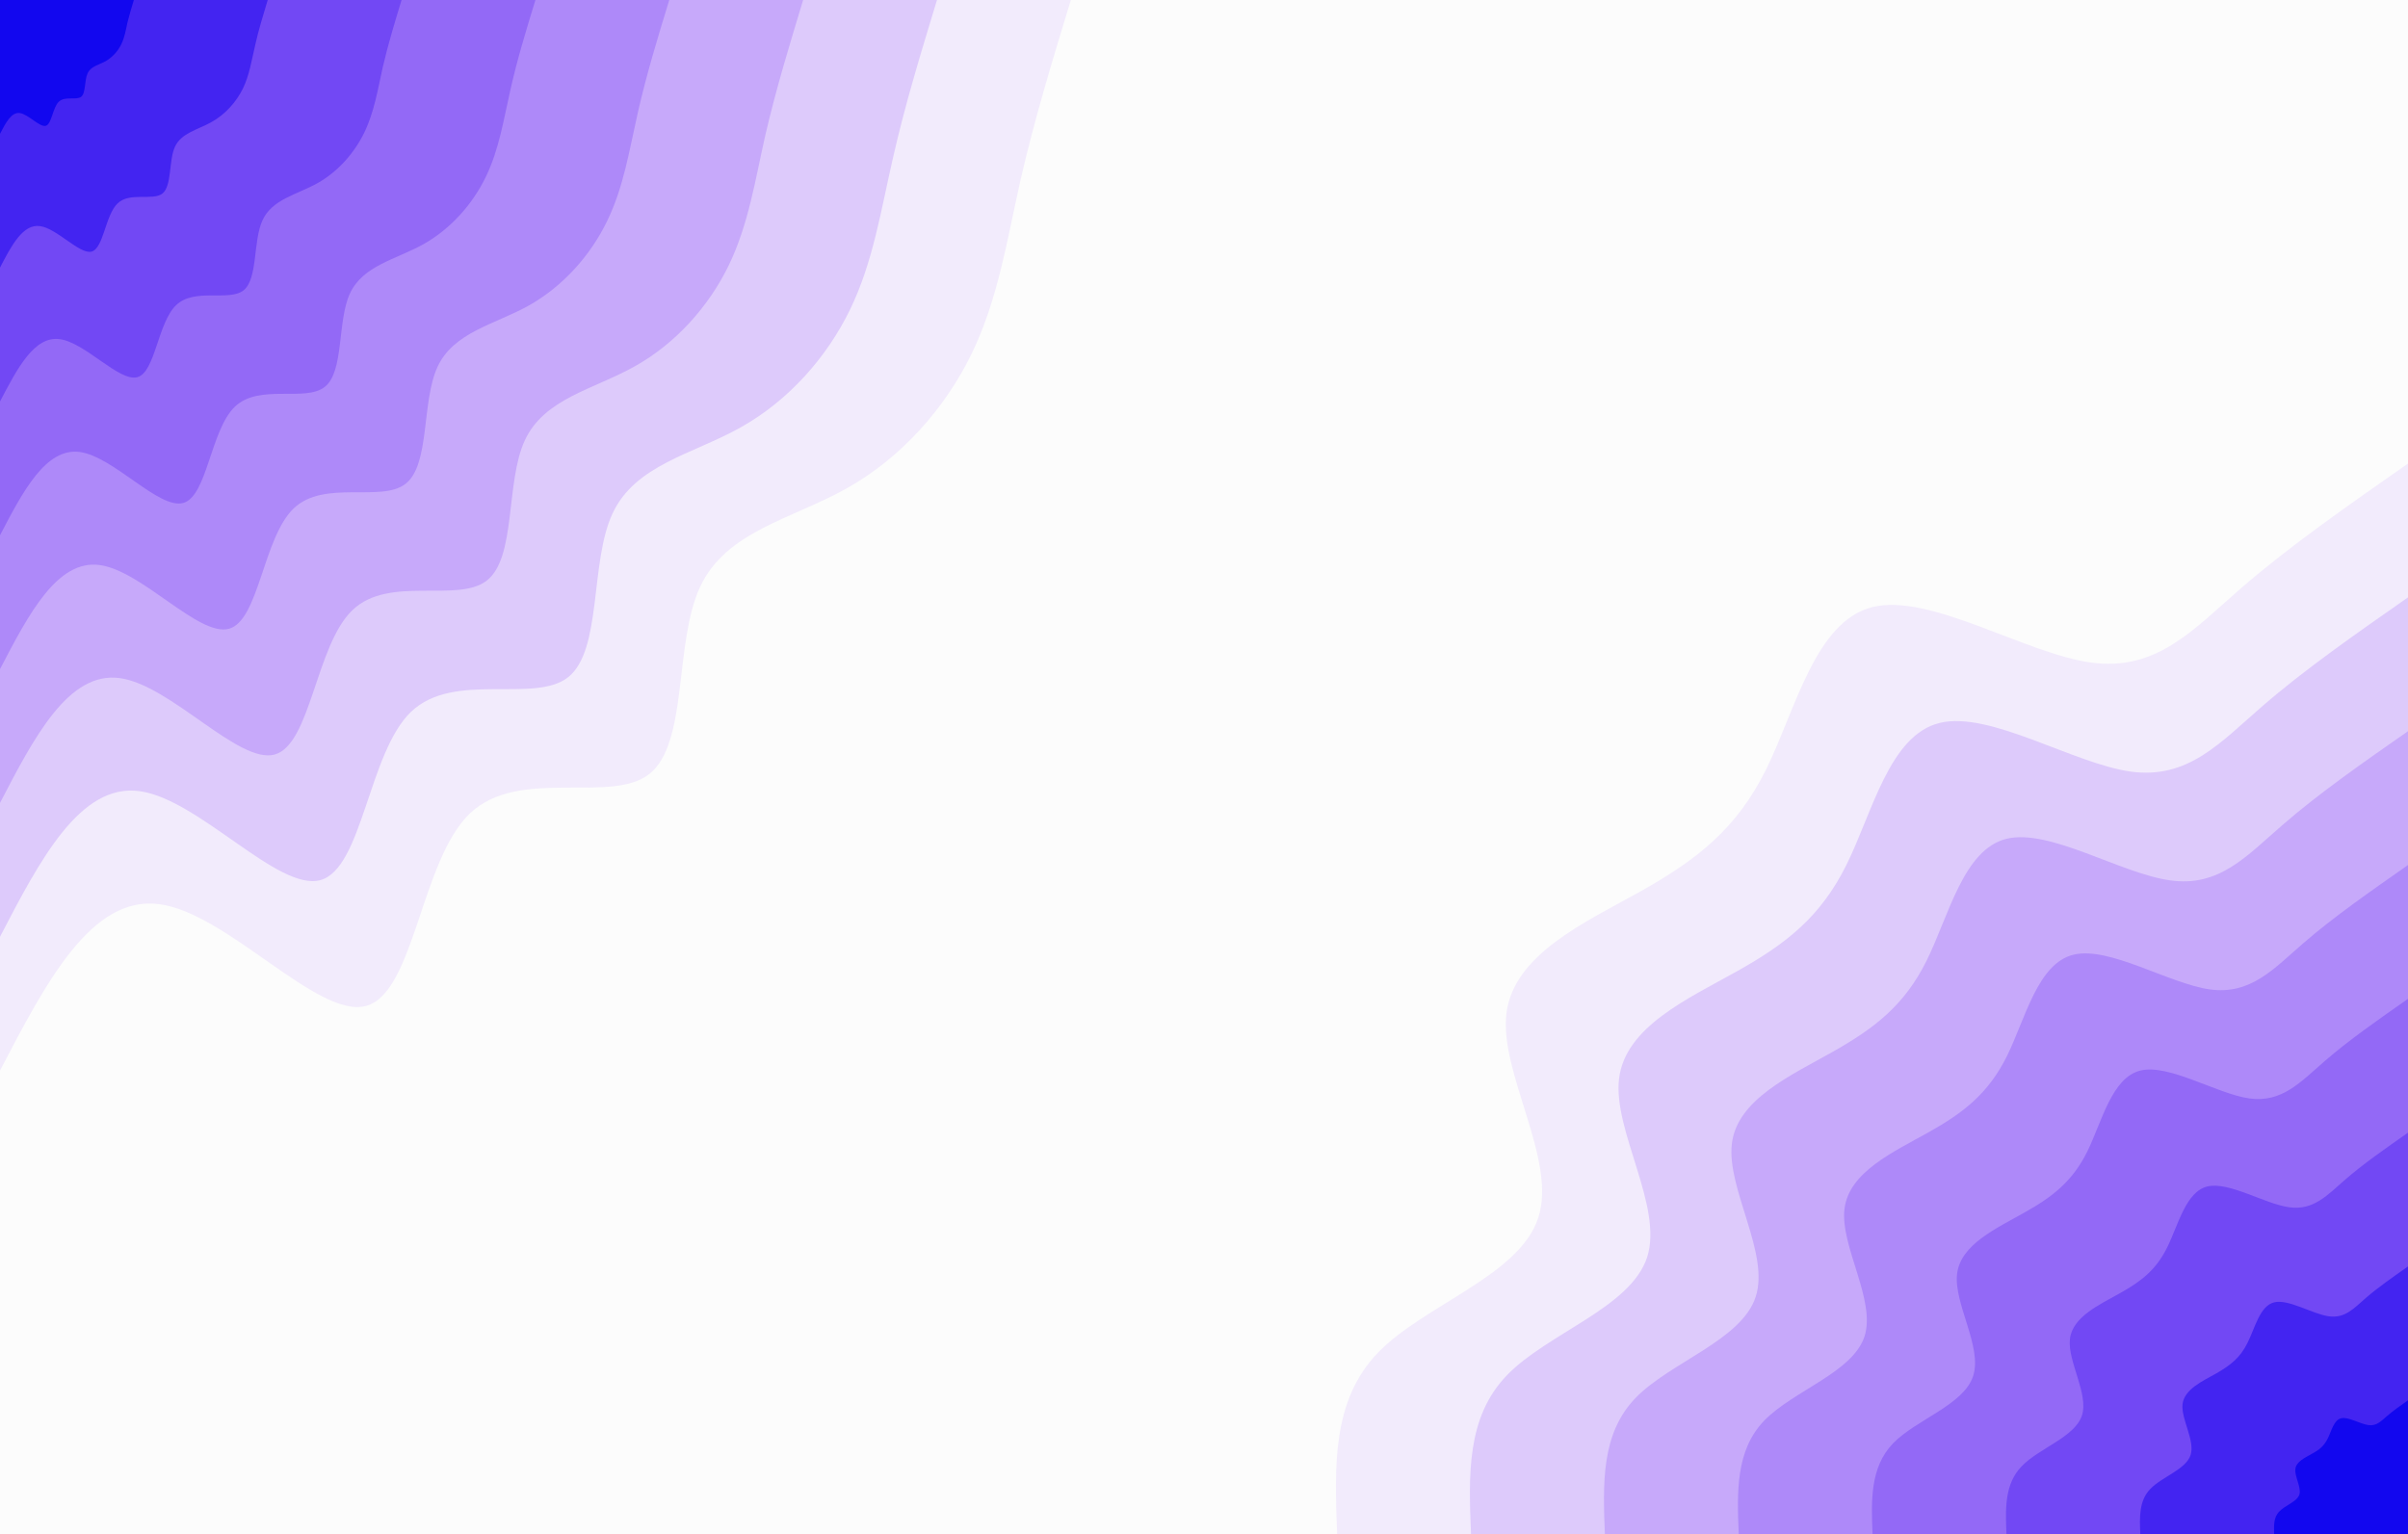 <svg id="visual" viewBox="0 0 1020 650" width="1020" height="650" xmlns="http://www.w3.org/2000/svg" xmlns:xlink="http://www.w3.org/1999/xlink" version="1.1"><rect x="0" y="0" width="1020" height="650" fill="#fcfcfc"></rect><defs><linearGradient id="grad1_0" x1="36.3%" y1="100%" x2="100%" y2="0%"><stop offset="18.615%" stop-color="#1207ef" stop-opacity="1"></stop><stop offset="81.385%" stop-color="#1207ef" stop-opacity="1"></stop></linearGradient></defs><defs><linearGradient id="grad1_1" x1="36.3%" y1="100%" x2="100%" y2="0%"><stop offset="18.615%" stop-color="#1207ef" stop-opacity="1"></stop><stop offset="81.385%" stop-color="#5d37f2" stop-opacity="1"></stop></linearGradient></defs><defs><linearGradient id="grad1_2" x1="36.3%" y1="100%" x2="100%" y2="0%"><stop offset="18.615%" stop-color="#8359f5" stop-opacity="1"></stop><stop offset="81.385%" stop-color="#5d37f2" stop-opacity="1"></stop></linearGradient></defs><defs><linearGradient id="grad1_3" x1="36.3%" y1="100%" x2="100%" y2="0%"><stop offset="18.615%" stop-color="#8359f5" stop-opacity="1"></stop><stop offset="81.385%" stop-color="#a179f8" stop-opacity="1"></stop></linearGradient></defs><defs><linearGradient id="grad1_4" x1="36.3%" y1="100%" x2="100%" y2="0%"><stop offset="18.615%" stop-color="#bb99fa" stop-opacity="1"></stop><stop offset="81.385%" stop-color="#a179f8" stop-opacity="1"></stop></linearGradient></defs><defs><linearGradient id="grad1_5" x1="36.3%" y1="100%" x2="100%" y2="0%"><stop offset="18.615%" stop-color="#bb99fa" stop-opacity="1"></stop><stop offset="81.385%" stop-color="#d2bafb" stop-opacity="1"></stop></linearGradient></defs><defs><linearGradient id="grad1_6" x1="36.3%" y1="100%" x2="100%" y2="0%"><stop offset="18.615%" stop-color="#e8dbfc" stop-opacity="1"></stop><stop offset="81.385%" stop-color="#d2bafb" stop-opacity="1"></stop></linearGradient></defs><defs><linearGradient id="grad1_7" x1="36.3%" y1="100%" x2="100%" y2="0%"><stop offset="18.615%" stop-color="#e8dbfc" stop-opacity="1"></stop><stop offset="81.385%" stop-color="#fcfcfc" stop-opacity="1"></stop></linearGradient></defs><defs><linearGradient id="grad2_0" x1="0%" y1="100%" x2="63.7%" y2="0%"><stop offset="18.615%" stop-color="#1207ef" stop-opacity="1"></stop><stop offset="81.385%" stop-color="#1207ef" stop-opacity="1"></stop></linearGradient></defs><defs><linearGradient id="grad2_1" x1="0%" y1="100%" x2="63.7%" y2="0%"><stop offset="18.615%" stop-color="#5d37f2" stop-opacity="1"></stop><stop offset="81.385%" stop-color="#1207ef" stop-opacity="1"></stop></linearGradient></defs><defs><linearGradient id="grad2_2" x1="0%" y1="100%" x2="63.7%" y2="0%"><stop offset="18.615%" stop-color="#5d37f2" stop-opacity="1"></stop><stop offset="81.385%" stop-color="#8359f5" stop-opacity="1"></stop></linearGradient></defs><defs><linearGradient id="grad2_3" x1="0%" y1="100%" x2="63.7%" y2="0%"><stop offset="18.615%" stop-color="#a179f8" stop-opacity="1"></stop><stop offset="81.385%" stop-color="#8359f5" stop-opacity="1"></stop></linearGradient></defs><defs><linearGradient id="grad2_4" x1="0%" y1="100%" x2="63.7%" y2="0%"><stop offset="18.615%" stop-color="#a179f8" stop-opacity="1"></stop><stop offset="81.385%" stop-color="#bb99fa" stop-opacity="1"></stop></linearGradient></defs><defs><linearGradient id="grad2_5" x1="0%" y1="100%" x2="63.7%" y2="0%"><stop offset="18.615%" stop-color="#d2bafb" stop-opacity="1"></stop><stop offset="81.385%" stop-color="#bb99fa" stop-opacity="1"></stop></linearGradient></defs><defs><linearGradient id="grad2_6" x1="0%" y1="100%" x2="63.7%" y2="0%"><stop offset="18.615%" stop-color="#d2bafb" stop-opacity="1"></stop><stop offset="81.385%" stop-color="#e8dbfc" stop-opacity="1"></stop></linearGradient></defs><defs><linearGradient id="grad2_7" x1="0%" y1="100%" x2="63.7%" y2="0%"><stop offset="18.615%" stop-color="#fcfcfc" stop-opacity="1"></stop><stop offset="81.385%" stop-color="#e8dbfc" stop-opacity="1"></stop></linearGradient></defs><g transform="translate(1020, 650)"><path d="M-453.6 0C-454.7 -28.3 -455.9 -56.6 -436.3 -76.9C-416.7 -97.2 -376.3 -109.5 -368.4 -134.1C-360.4 -158.6 -384.9 -195.3 -381.9 -220.5C-378.9 -245.7 -348.4 -259.3 -324.8 -272.5C-301.2 -285.8 -284.4 -298.8 -271.9 -324C-259.4 -349.3 -251.1 -386.8 -226.8 -392.8C-202.5 -398.8 -162.3 -373.2 -134.4 -369.3C-106.5 -365.4 -91 -383.2 -70.7 -400.8C-50.3 -418.5 -25.2 -436 0 -453.6L0 0Z" fill="#f2ebfc"></path><path d="M-396.9 0C-397.9 -24.8 -398.9 -49.5 -381.7 -67.3C-364.6 -85.1 -329.3 -95.9 -322.3 -117.3C-315.4 -138.8 -336.8 -170.9 -334.2 -192.9C-331.6 -215 -304.9 -226.9 -284.2 -238.5C-263.5 -250.1 -248.9 -261.4 -237.9 -283.5C-226.9 -305.6 -219.7 -338.5 -198.4 -343.7C-177.2 -348.9 -142 -326.6 -117.6 -323.1C-93.2 -319.7 -79.6 -335.3 -61.8 -350.7C-44 -366.2 -22 -381.5 0 -396.9L0 0Z" fill="#ddcafb"></path><path d="M-340.2 0C-341 -21.2 -341.9 -42.5 -327.2 -57.7C-312.5 -72.9 -282.2 -82.2 -276.3 -100.6C-270.3 -118.9 -288.7 -146.5 -286.4 -165.4C-284.2 -184.2 -261.3 -194.4 -243.6 -204.4C-225.9 -214.4 -213.3 -224.1 -203.9 -243C-194.5 -262 -188.3 -290.1 -170.1 -294.6C-151.9 -299.1 -121.7 -279.9 -100.8 -277C-79.9 -274 -68.3 -287.4 -53 -300.6C-37.7 -313.9 -18.9 -327 0 -340.2L0 0Z" fill="#c7a9fa"></path><path d="M-283.5 0C-284.2 -17.7 -284.9 -35.4 -272.7 -48.1C-260.4 -60.8 -235.2 -68.5 -230.2 -83.8C-225.3 -99.1 -240.6 -122.1 -238.7 -137.8C-236.8 -153.5 -217.8 -162 -203 -170.3C-188.2 -178.6 -177.8 -186.7 -169.9 -202.5C-162.1 -218.3 -156.9 -241.8 -141.7 -245.5C-126.6 -249.2 -101.4 -233.3 -84 -230.8C-66.6 -228.4 -56.9 -239.5 -44.2 -250.5C-31.5 -261.5 -15.7 -272.5 0 -283.5L0 0Z" fill="#ae89f9"></path><path d="M-226.8 0C-227.4 -14.2 -227.9 -28.3 -218.1 -38.5C-208.3 -48.6 -188.1 -54.8 -184.2 -67C-180.2 -79.3 -192.5 -97.7 -191 -110.3C-189.5 -122.8 -174.2 -129.6 -162.4 -136.3C-150.6 -142.9 -142.2 -149.4 -135.9 -162C-129.7 -174.6 -125.5 -193.4 -113.4 -196.4C-101.3 -199.4 -81.1 -186.6 -67.2 -184.6C-53.3 -182.7 -45.5 -191.6 -35.3 -200.4C-25.2 -209.2 -12.6 -218 0 -226.8L0 0Z" fill="#9369f6"></path><path d="M-170.1 0C-170.5 -10.6 -171 -21.2 -163.6 -28.8C-156.2 -36.5 -141.1 -41.1 -138.1 -50.3C-135.2 -59.5 -144.3 -73.3 -143.2 -82.7C-142.1 -92.1 -130.7 -97.2 -121.8 -102.2C-112.9 -107.2 -106.7 -112 -102 -121.5C-97.3 -131 -94.1 -145.1 -85 -147.3C-75.9 -149.5 -60.9 -140 -50.4 -138.5C-40 -137 -34.1 -143.7 -26.5 -150.3C-18.9 -156.9 -9.4 -163.5 0 -170.1L0 0Z" fill="#7248f4"></path><path d="M-113.4 0C-113.7 -7.1 -114 -14.2 -109.1 -19.2C-104.2 -24.3 -94.1 -27.4 -92.1 -33.5C-90.1 -39.6 -96.2 -48.8 -95.5 -55.1C-94.7 -61.4 -87.1 -64.8 -81.2 -68.1C-75.3 -71.5 -71.1 -74.7 -68 -81C-64.8 -87.3 -62.8 -96.7 -56.7 -98.2C-50.6 -99.7 -40.6 -93.3 -33.6 -92.3C-26.6 -91.3 -22.8 -95.8 -17.7 -100.2C-12.6 -104.6 -6.3 -109 0 -113.4L0 0Z" fill="#4324f1"></path><path d="M-56.7 0C-56.8 -3.5 -57 -7.1 -54.5 -9.6C-52.1 -12.2 -47 -13.7 -46 -16.8C-45.1 -19.8 -48.1 -24.4 -47.7 -27.6C-47.4 -30.7 -43.6 -32.4 -40.6 -34.1C-37.6 -35.7 -35.6 -37.3 -34 -40.5C-32.4 -43.7 -31.4 -48.4 -28.3 -49.1C-25.3 -49.8 -20.3 -46.7 -16.8 -46.2C-13.3 -45.7 -11.4 -47.9 -8.8 -50.1C-6.3 -52.3 -3.1 -54.5 0 -56.7L0 0Z" fill="#1207ef"></path></g><g transform="translate(0, 0)"><path d="M453.6 0C445.8 25.5 438.1 50.9 432.3 76.2C426.6 101.5 422.8 126.7 411.6 149.8C400.4 172.9 381.8 194 358.5 207C335.3 220 307.4 225.1 296.5 248.8C285.5 272.4 291.6 314.8 275.1 327.9C258.7 340.9 219.8 324.8 199 344.7C178.2 364.6 175.6 420.6 155.1 426.2C134.7 431.8 96.4 386.9 67.5 383.1C38.7 379.2 19.4 416.4 0 453.6L0 0Z" fill="#f2ebfc"></path><path d="M396.9 0C390.1 22.3 383.3 44.6 378.3 66.7C373.2 88.8 369.9 110.9 360.1 131.1C350.3 151.3 334.1 169.7 313.7 181.1C293.4 192.5 269 196.9 259.4 217.7C249.8 238.4 255.1 275.4 240.7 286.9C226.3 298.3 192.3 284.2 174.1 301.6C156 319 153.6 368 135.7 372.9C117.8 377.8 84.3 338.6 59.1 335.2C33.9 331.8 16.9 364.4 0 396.9L0 0Z" fill="#ddcafb"></path><path d="M340.2 0C334.4 19.1 328.6 38.2 324.2 57.2C319.9 76.2 317.1 95 308.7 112.4C300.3 129.7 286.3 145.5 268.9 155.2C251.5 165 230.5 168.8 222.3 186.6C214.1 204.3 218.7 236.1 206.3 245.9C194 255.7 164.8 243.6 149.3 258.5C133.7 273.4 131.7 315.5 116.3 319.7C101 323.8 72.3 290.2 50.7 287.3C29 284.4 14.5 312.3 0 340.2L0 0Z" fill="#c7a9fa"></path><path d="M283.5 0C278.6 15.9 273.8 31.8 270.2 47.6C266.6 63.5 264.2 79.2 257.2 93.6C250.2 108.1 238.6 121.2 224.1 129.4C209.6 137.5 192.1 140.7 185.3 155.5C178.5 170.3 182.2 196.7 171.9 204.9C161.7 213.1 137.4 203 124.4 215.4C111.4 227.9 109.7 262.9 97 266.4C84.2 269.9 60.2 241.8 42.2 239.4C24.2 237 12.1 260.3 0 283.5L0 0Z" fill="#ae89f9"></path><path d="M226.8 0C222.9 12.7 219 25.5 216.2 38.1C213.3 50.8 211.4 63.4 205.8 74.9C200.2 86.5 190.9 97 179.3 103.5C167.6 110 153.7 112.5 148.2 124.4C142.8 136.2 145.8 157.4 137.6 163.9C129.3 170.5 109.9 162.4 99.5 172.3C89.1 182.3 87.8 210.3 77.6 213.1C67.3 215.9 48.2 193.5 33.8 191.5C19.4 189.6 9.7 208.2 0 226.8L0 0Z" fill="#9369f6"></path><path d="M170.1 0C167.2 9.5 164.3 19.1 162.1 28.6C160 38.1 158.5 47.5 154.3 56.2C150.1 64.8 143.2 72.7 134.5 77.6C125.7 82.5 115.3 84.4 111.2 93.3C107.1 102.2 109.3 118 103.2 123C97 127.9 82.4 121.8 74.6 129.3C66.8 136.7 65.8 157.7 58.2 159.8C50.5 161.9 36.1 145.1 25.3 143.7C14.5 142.2 7.3 156.2 0 170.1L0 0Z" fill="#7248f4"></path><path d="M113.4 0C111.5 6.4 109.5 12.7 108.1 19.1C106.6 25.4 105.7 31.7 102.9 37.5C100.1 43.2 95.4 48.5 89.6 51.7C83.8 55 76.8 56.3 74.1 62.2C71.4 68.1 72.9 78.7 68.8 82C64.7 85.2 54.9 81.2 49.8 86.2C44.6 91.1 43.9 105.2 38.8 106.6C33.7 107.9 24.1 96.7 16.9 95.8C9.7 94.8 4.8 104.1 0 113.4L0 0Z" fill="#4324f1"></path><path d="M56.7 0C55.7 3.2 54.8 6.4 54 9.5C53.3 12.7 52.8 15.8 51.4 18.7C50 21.6 47.7 24.2 44.8 25.9C41.9 27.5 38.4 28.1 37.1 31.1C35.7 34.1 36.4 39.3 34.4 41C32.3 42.6 27.5 40.6 24.9 43.1C22.3 45.6 21.9 52.6 19.4 53.3C16.8 54 12 48.4 8.4 47.9C4.8 47.4 2.4 52.1 0 56.7L0 0Z" fill="#1207ef"></path></g></svg>